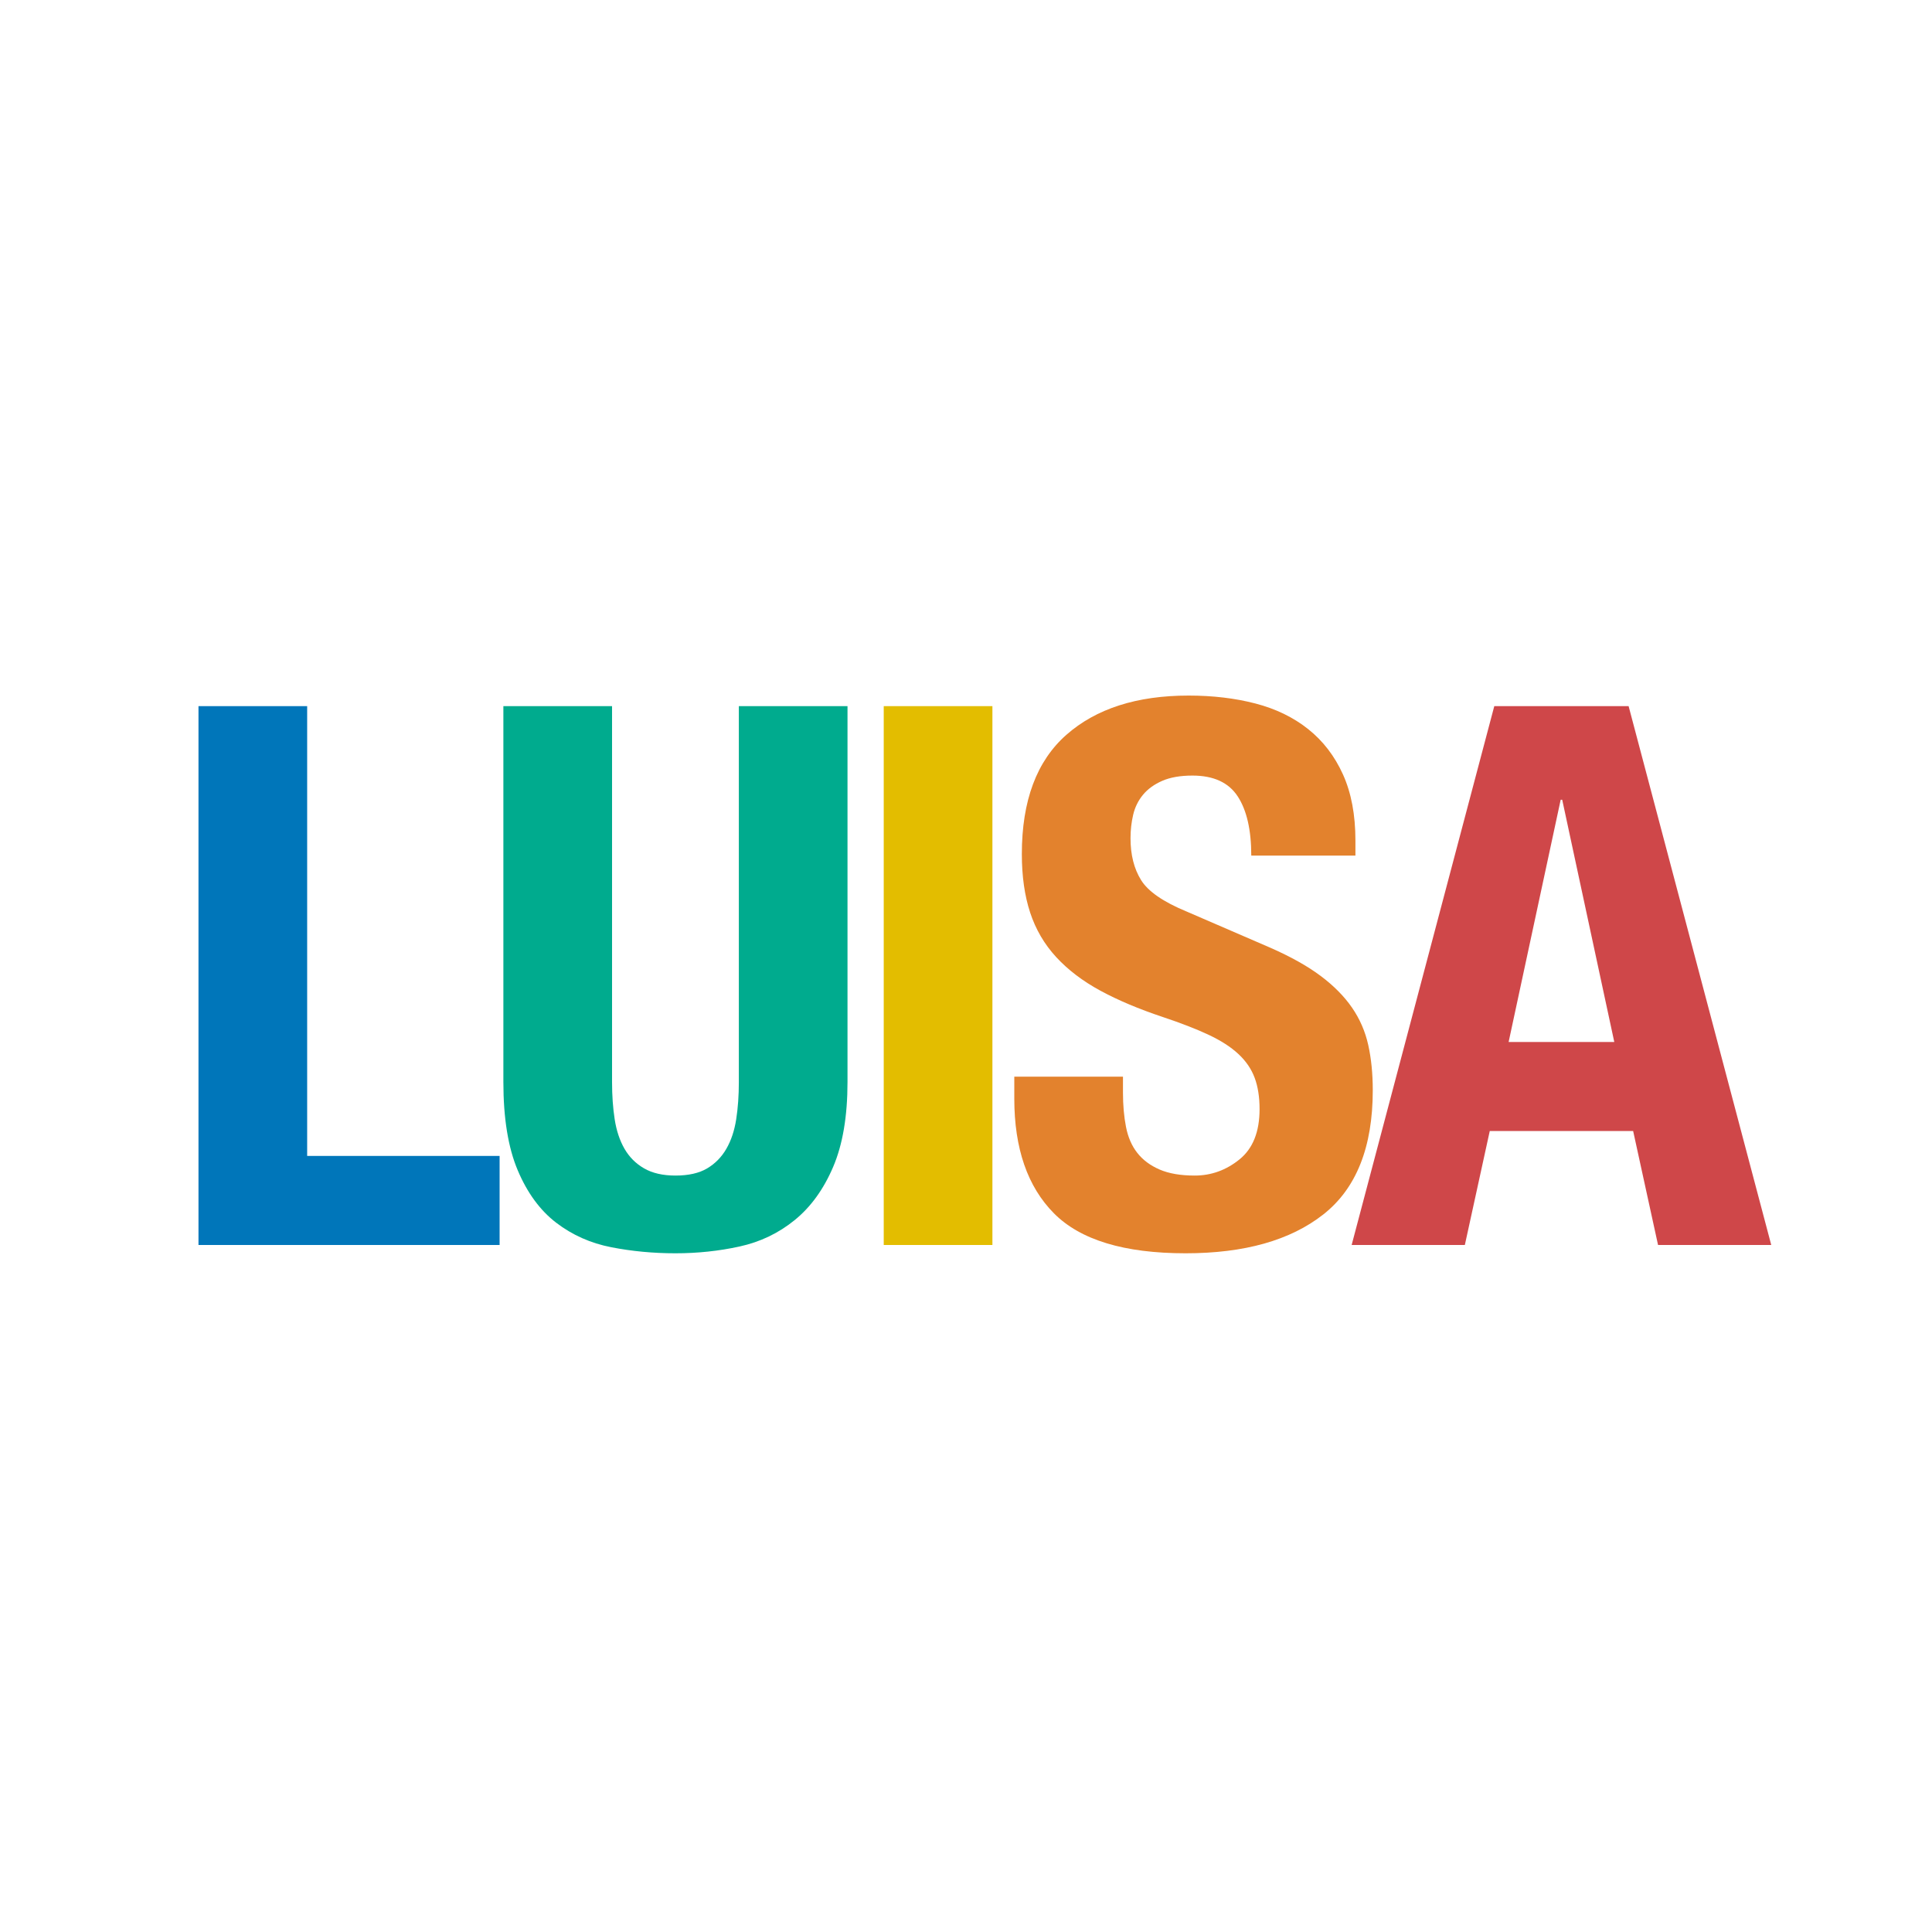 <?xml version="1.0" encoding="UTF-8"?>
<svg xmlns="http://www.w3.org/2000/svg" xmlns:xlink="http://www.w3.org/1999/xlink" width="2048pt" height="2048pt" viewBox="0 0 2048 2048" version="1.1">
<defs>
<g>
<symbol overflow="visible" id="glyph0-0">
<path style="stroke:none;" d="M 353.594 -6.406 L 46.406 -6.406 L 46.406 -403.203 L 353.594 -403.203 Z M 40 -409.594 L 40 0 L 360 0 L 360 -409.594 Z M 40 -409.594 "/>
</symbol>
<symbol overflow="visible" id="glyph0-1">
<path style="stroke:none;" d="M 40 0 L 359.203 0 L 359.203 -94.406 L 155.203 -94.406 L 155.203 -571.203 L 40 -571.203 Z M 40 0 "/>
</symbol>
<symbol overflow="visible" id="glyph0-2">
<path style="stroke:none;" d="M 148 -571.203 L 32.797 -571.203 L 32.797 -172.797 C 32.797 -134.398 37.863 -103.203 48 -79.203 C 58.133 -55.203 71.734 -36.664 88.797 -23.594 C 105.867 -10.531 125.336 -1.867 147.203 2.391 C 169.066 6.66 191.734 8.797 215.203 8.797 C 238.672 8.797 261.336 6.395 283.203 1.594 C 305.066 -3.195 324.531 -12.523 341.594 -26.391 C 358.664 -40.266 372.266 -59.066 382.391 -82.797 C 392.523 -106.535 397.594 -136.535 397.594 -172.797 L 397.594 -571.203 L 282.406 -571.203 L 282.406 -172.797 C 282.406 -158.398 281.469 -145.203 279.594 -133.203 C 277.727 -121.203 274.258 -110.801 269.188 -102 C 264.125 -93.195 257.328 -86.258 248.797 -81.188 C 240.266 -76.125 229.066 -73.594 215.203 -73.594 C 201.867 -73.594 190.801 -76.125 182 -81.188 C 173.195 -86.258 166.258 -93.195 161.188 -102 C 156.125 -110.801 152.66 -121.203 150.797 -133.203 C 148.93 -145.203 148 -158.398 148 -172.797 Z M 148 -571.203 "/>
</symbol>
<symbol overflow="visible" id="glyph0-3">
<path style="stroke:none;" d="M 45.594 0 L 160.797 0 L 160.797 -571.203 L 45.594 -571.203 Z M 45.594 0 "/>
</symbol>
<symbol overflow="visible" id="glyph0-4">
<path style="stroke:none;" d="M 132.797 -178.406 L 17.594 -178.406 L 17.594 -155.203 C 17.594 -102.398 31.594 -61.863 59.594 -33.594 C 87.594 -5.332 134.129 8.797 199.203 8.797 C 261.598 8.797 310.258 -4.93 345.188 -32.391 C 380.125 -59.859 397.594 -103.727 397.594 -164 C 397.594 -181.602 395.992 -197.602 392.797 -212 C 389.598 -226.395 383.863 -239.594 375.594 -251.594 C 367.332 -263.594 356.266 -274.789 342.391 -285.188 C 328.523 -295.594 310.66 -305.598 288.797 -315.203 L 200 -353.594 C 175.469 -363.727 159.469 -374.797 152 -386.797 C 144.531 -398.797 140.797 -413.598 140.797 -431.203 C 140.797 -439.734 141.727 -448 143.594 -456 C 145.469 -464 148.938 -471.066 154 -477.203 C 159.062 -483.336 165.859 -488.27 174.391 -492 C 182.93 -495.727 193.602 -497.594 206.406 -497.594 C 228.801 -497.594 244.797 -490.258 254.391 -475.594 C 263.992 -460.926 268.797 -439.992 268.797 -412.797 L 379.203 -412.797 L 379.203 -428.797 C 379.203 -455.992 374.801 -479.328 366 -498.797 C 357.195 -518.266 344.926 -534.266 329.188 -546.797 C 313.457 -559.328 294.789 -568.395 273.188 -574 C 251.594 -579.602 228 -582.406 202.406 -582.406 C 147.469 -582.406 104.266 -568.535 72.797 -540.797 C 41.328 -513.066 25.594 -470.938 25.594 -414.406 C 25.594 -390.938 28.523 -370.266 34.391 -352.391 C 40.266 -334.523 49.469 -318.789 62 -305.188 C 74.531 -291.594 90.129 -279.727 108.797 -269.594 C 127.461 -259.469 149.598 -250.133 175.203 -241.594 C 194.398 -235.195 210.531 -228.93 223.594 -222.797 C 236.664 -216.66 247.203 -209.859 255.203 -202.391 C 263.203 -194.93 268.93 -186.535 272.391 -177.203 C 275.859 -167.867 277.594 -156.801 277.594 -144 C 277.594 -120 270.523 -102.266 256.391 -90.797 C 242.266 -79.328 226.398 -73.594 208.797 -73.594 C 193.867 -73.594 181.469 -75.727 171.594 -80 C 161.727 -84.27 153.863 -90.133 148 -97.594 C 142.133 -105.062 138.133 -114.258 136 -125.188 C 133.863 -136.125 132.797 -148.258 132.797 -161.594 Z M 132.797 -178.406 "/>
</symbol>
<symbol overflow="visible" id="glyph0-5">
<path style="stroke:none;" d="M 278.406 -215.203 L 223.203 -472 L 221.594 -472 L 166.406 -215.203 Z M 293.594 -571.203 L 444.797 0 L 324.797 0 L 298.406 -120.797 L 146.406 -120.797 L 120 0 L 0 0 L 151.203 -571.203 Z M 293.594 -571.203 "/>
</symbol>
</g>
</defs>
<g id="surface1">
<rect x="0" y="0" width="2048" height="2048" style="fill:rgb(100%,100%,100%);fill-opacity:1;stroke:none;"/>
<g style="fill:rgb(0%,46.274%,72.942%);fill-opacity:1;">
  <use xlink:href="#glyph0-1" x="170.4" y="1319.739"/>
</g>
<g style="fill:rgb(0%,67.059%,55.687%);fill-opacity:1;">
  <use xlink:href="#glyph0-2" x="500.8" y="1319.739"/>
</g>
<g style="fill:rgb(89.02%,74.118%,0%);fill-opacity:1;">
  <use xlink:href="#glyph0-3" x="891.2" y="1319.739"/>
</g>
<g style="fill:rgb(89.02%,50.981%,17.647%);fill-opacity:1;">
  <use xlink:href="#glyph0-4" x="1057.6" y="1319.739"/>
</g>
<g style="fill:rgb(81.177%,27.843%,28.627%);fill-opacity:1;">
  <use xlink:href="#glyph0-5" x="1432.8" y="1319.739"/>
</g>
</g>
</svg>

